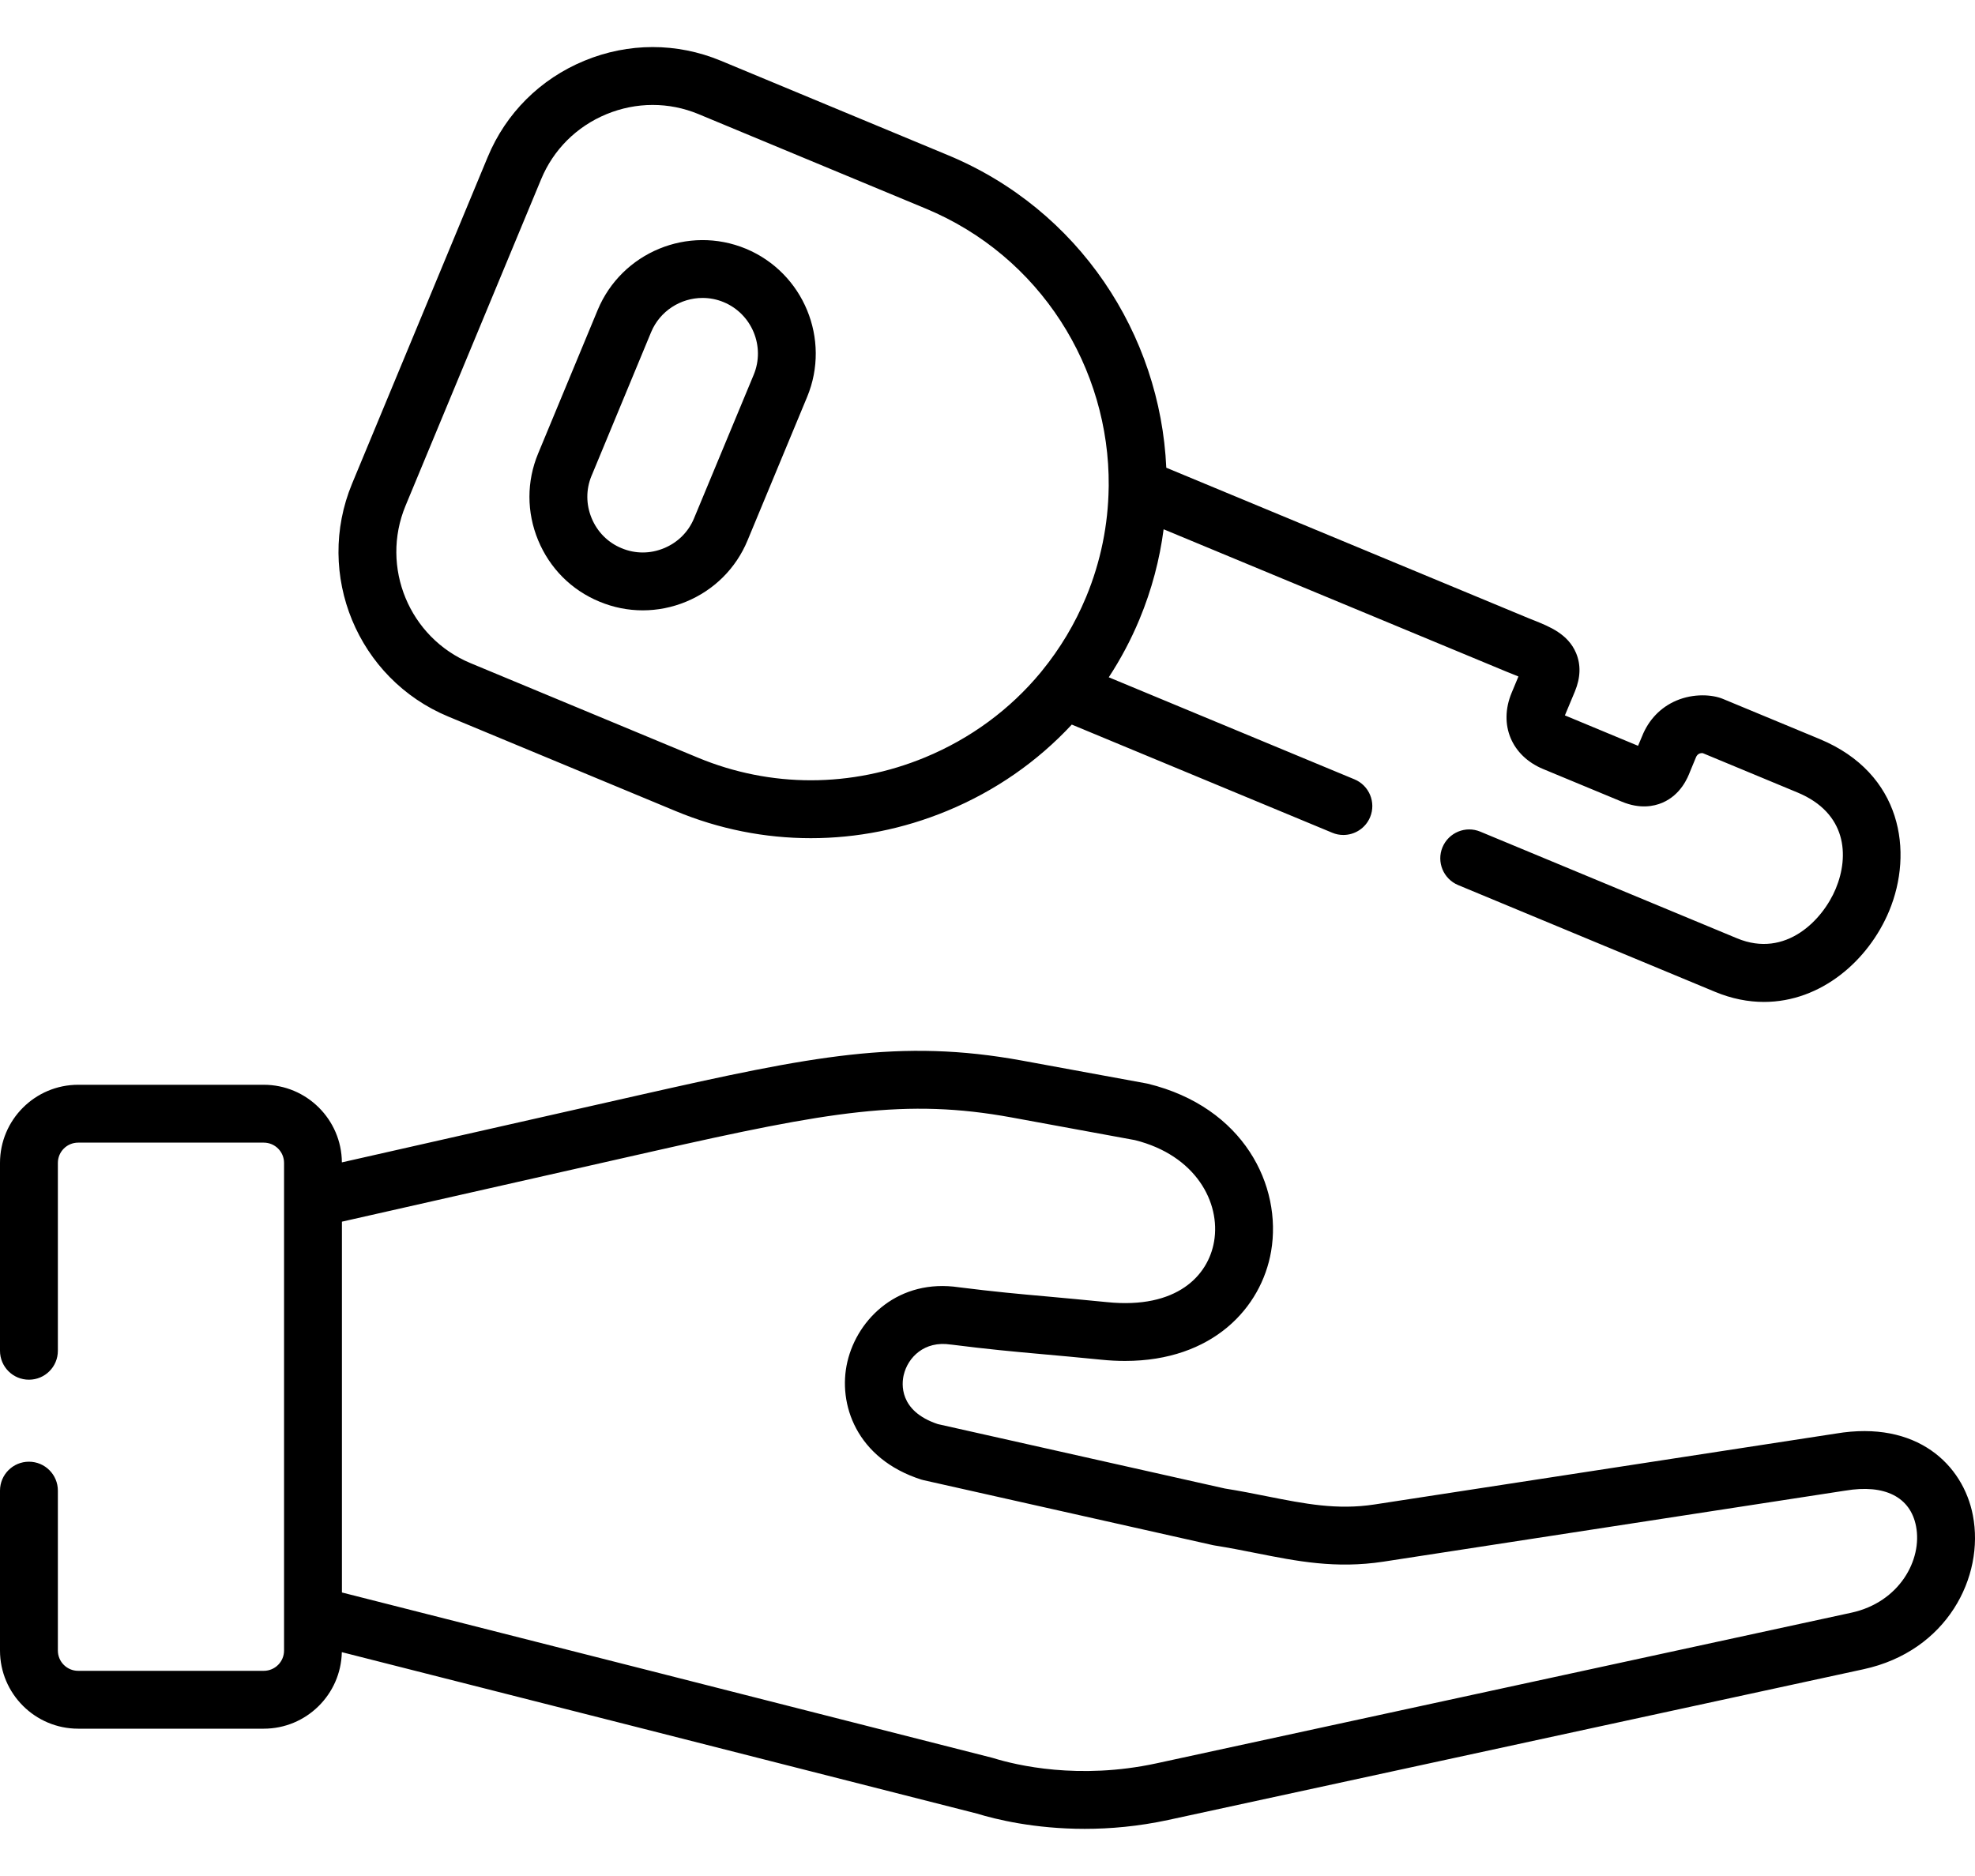 <svg width="40" height="38" viewBox="0 0 40 38" fill="none" xmlns="http://www.w3.org/2000/svg">
  <path d="M12.139 12.186C12.421 12.304 12.719 12.363 13.017 12.363C13.314 12.363 13.612 12.305 13.895 12.188C14.463 11.953 14.905 11.513 15.139 10.949L16.347 8.04C16.831 6.872 16.275 5.525 15.106 5.038C13.937 4.554 12.591 5.111 12.105 6.279L10.899 9.186C10.664 9.751 10.664 10.375 10.899 10.943C11.134 11.511 11.574 11.953 12.139 12.186ZM11.981 9.636C11.981 9.636 11.981 9.636 11.982 9.635L13.187 6.728C13.367 6.296 13.788 6.035 14.229 6.035C14.372 6.035 14.517 6.062 14.656 6.12C15.229 6.358 15.502 7.019 15.265 7.591L14.056 10.5C13.942 10.775 13.726 10.99 13.448 11.104C13.17 11.22 12.865 11.22 12.588 11.104C12.312 10.99 12.097 10.774 11.982 10.495C11.867 10.217 11.866 9.912 11.981 9.636Z" fill="currentColor" />
  <path d="M9.082 14.516L13.682 16.428C14.564 16.795 15.492 16.978 16.422 16.978C17.355 16.978 18.29 16.794 19.182 16.425C20.157 16.022 21.012 15.425 21.707 14.677L26.983 16.868C27.056 16.899 27.132 16.913 27.207 16.913C27.437 16.913 27.655 16.777 27.749 16.552C27.873 16.253 27.731 15.91 27.432 15.786L22.456 13.719C22.697 13.35 22.907 12.957 23.079 12.542C23.327 11.945 23.487 11.333 23.567 10.721L30.511 13.605C30.556 13.623 30.6 13.641 30.643 13.658C30.677 13.672 30.716 13.688 30.753 13.703L30.614 14.037C30.349 14.677 30.612 15.311 31.255 15.578L32.848 16.239C33.211 16.39 33.493 16.334 33.666 16.261C34.046 16.099 34.184 15.745 34.229 15.629L34.342 15.356C34.354 15.326 34.382 15.248 34.485 15.255L36.406 16.053C37.401 16.467 37.458 17.331 37.18 18.001C36.919 18.63 36.17 19.417 35.182 19.007L29.981 16.846C29.683 16.721 29.34 16.863 29.215 17.162C29.091 17.46 29.233 17.803 29.532 17.928L34.732 20.089C35.073 20.231 35.407 20.295 35.726 20.295C36.883 20.295 37.844 19.456 38.262 18.451C38.756 17.262 38.527 15.666 36.856 14.971L34.895 14.157C34.677 14.067 34.302 14.043 33.954 14.19C33.633 14.326 33.39 14.579 33.257 14.914L33.176 15.107L31.704 14.495C31.701 14.494 31.698 14.492 31.694 14.491C31.695 14.49 31.696 14.488 31.696 14.486L31.897 14.005C32.012 13.725 32.02 13.464 31.92 13.227C31.758 12.842 31.381 12.692 31.078 12.57C31.04 12.555 31 12.539 30.96 12.523L23.621 9.474C23.5 6.771 21.855 4.245 19.197 3.142L14.596 1.229C13.708 0.861 12.727 0.861 11.834 1.231C10.941 1.6 10.246 2.293 9.878 3.18L7.131 9.796C7.131 9.796 7.131 9.796 7.131 9.796C6.368 11.636 7.243 13.753 9.082 14.516ZM8.213 10.245L10.96 3.63C11.208 3.031 11.678 2.563 12.282 2.313C12.886 2.064 13.548 2.063 14.146 2.311L18.747 4.224C21.075 5.19 22.474 7.46 22.455 9.84C22.454 9.854 22.454 9.868 22.454 9.882C22.443 10.621 22.297 11.37 21.997 12.093C21.77 12.638 21.469 13.139 21.105 13.586C21.095 13.597 21.085 13.61 21.076 13.622C20.457 14.369 19.66 14.959 18.734 15.342C17.243 15.958 15.609 15.96 14.132 15.346L9.531 13.433C8.289 12.918 7.698 11.488 8.213 10.245Z" fill="currentColor" />
  <path d="M39.957 30.694C39.759 29.67 38.825 28.762 37.183 29.038L27.84 30.474C27.077 30.591 26.423 30.46 25.666 30.31C25.393 30.255 25.11 30.199 24.807 30.151L18.993 28.846C18.199 28.581 18.263 28.019 18.303 27.852C18.386 27.497 18.72 27.153 19.254 27.235C19.259 27.235 19.264 27.236 19.268 27.236C20.019 27.331 20.501 27.375 21.111 27.43C21.447 27.46 21.826 27.494 22.305 27.542C22.471 27.559 22.631 27.567 22.785 27.567C24.56 27.567 25.547 26.492 25.744 25.347C25.972 24.018 25.189 22.426 23.249 21.952C23.238 21.949 23.227 21.947 23.215 21.945L20.699 21.483C18.233 21.032 16.449 21.391 12.966 22.178L6.924 23.545C6.918 22.677 6.211 21.973 5.342 21.973H1.583C0.71 21.973 0 22.683 0 23.556V27.361C0 27.685 0.262 27.947 0.586 27.947C0.91 27.947 1.172 27.685 1.172 27.361V23.556C1.172 23.329 1.356 23.145 1.583 23.145H5.342C5.569 23.145 5.753 23.329 5.753 23.556V24.278V32.713V33.433C5.753 33.66 5.569 33.844 5.342 33.844H1.583C1.356 33.844 1.172 33.66 1.172 33.433V30.194C1.172 29.87 0.91 29.608 0.586 29.608C0.262 29.608 0 29.87 0 30.194V33.433C0 34.306 0.71 35.016 1.583 35.016H5.342C6.204 35.016 6.905 34.323 6.923 33.466L12.87 34.976L19.787 36.736C20.165 36.852 20.949 37.045 21.969 37.045C22.481 37.045 23.054 36.996 23.665 36.864L37.742 33.812C39.434 33.445 40.197 31.938 39.957 30.694ZM37.494 32.667L23.417 35.719C21.846 36.057 20.587 35.757 20.119 35.612C20.11 35.609 20.1 35.606 20.09 35.604L13.158 33.84C13.158 33.84 13.158 33.84 13.158 33.84L6.925 32.257V24.746L13.225 23.321C16.798 22.513 18.35 22.244 20.488 22.635L22.986 23.094C24.218 23.402 24.725 24.358 24.589 25.148C24.471 25.836 23.839 26.52 22.422 26.376C21.938 26.328 21.555 26.293 21.217 26.262C20.62 26.209 20.148 26.166 19.422 26.075C18.212 25.895 17.37 26.697 17.162 27.584C16.962 28.438 17.345 29.549 18.659 29.97C18.676 29.975 18.692 29.98 18.709 29.983L24.569 31.299C24.581 31.301 24.594 31.304 24.607 31.306C24.893 31.351 25.17 31.406 25.437 31.459C26.267 31.624 27.05 31.78 28.017 31.633L37.365 30.195C37.368 30.195 37.371 30.195 37.374 30.194C38.169 30.059 38.692 30.322 38.806 30.916C38.937 31.592 38.472 32.455 37.494 32.667Z" fill="currentColor" />
</svg>